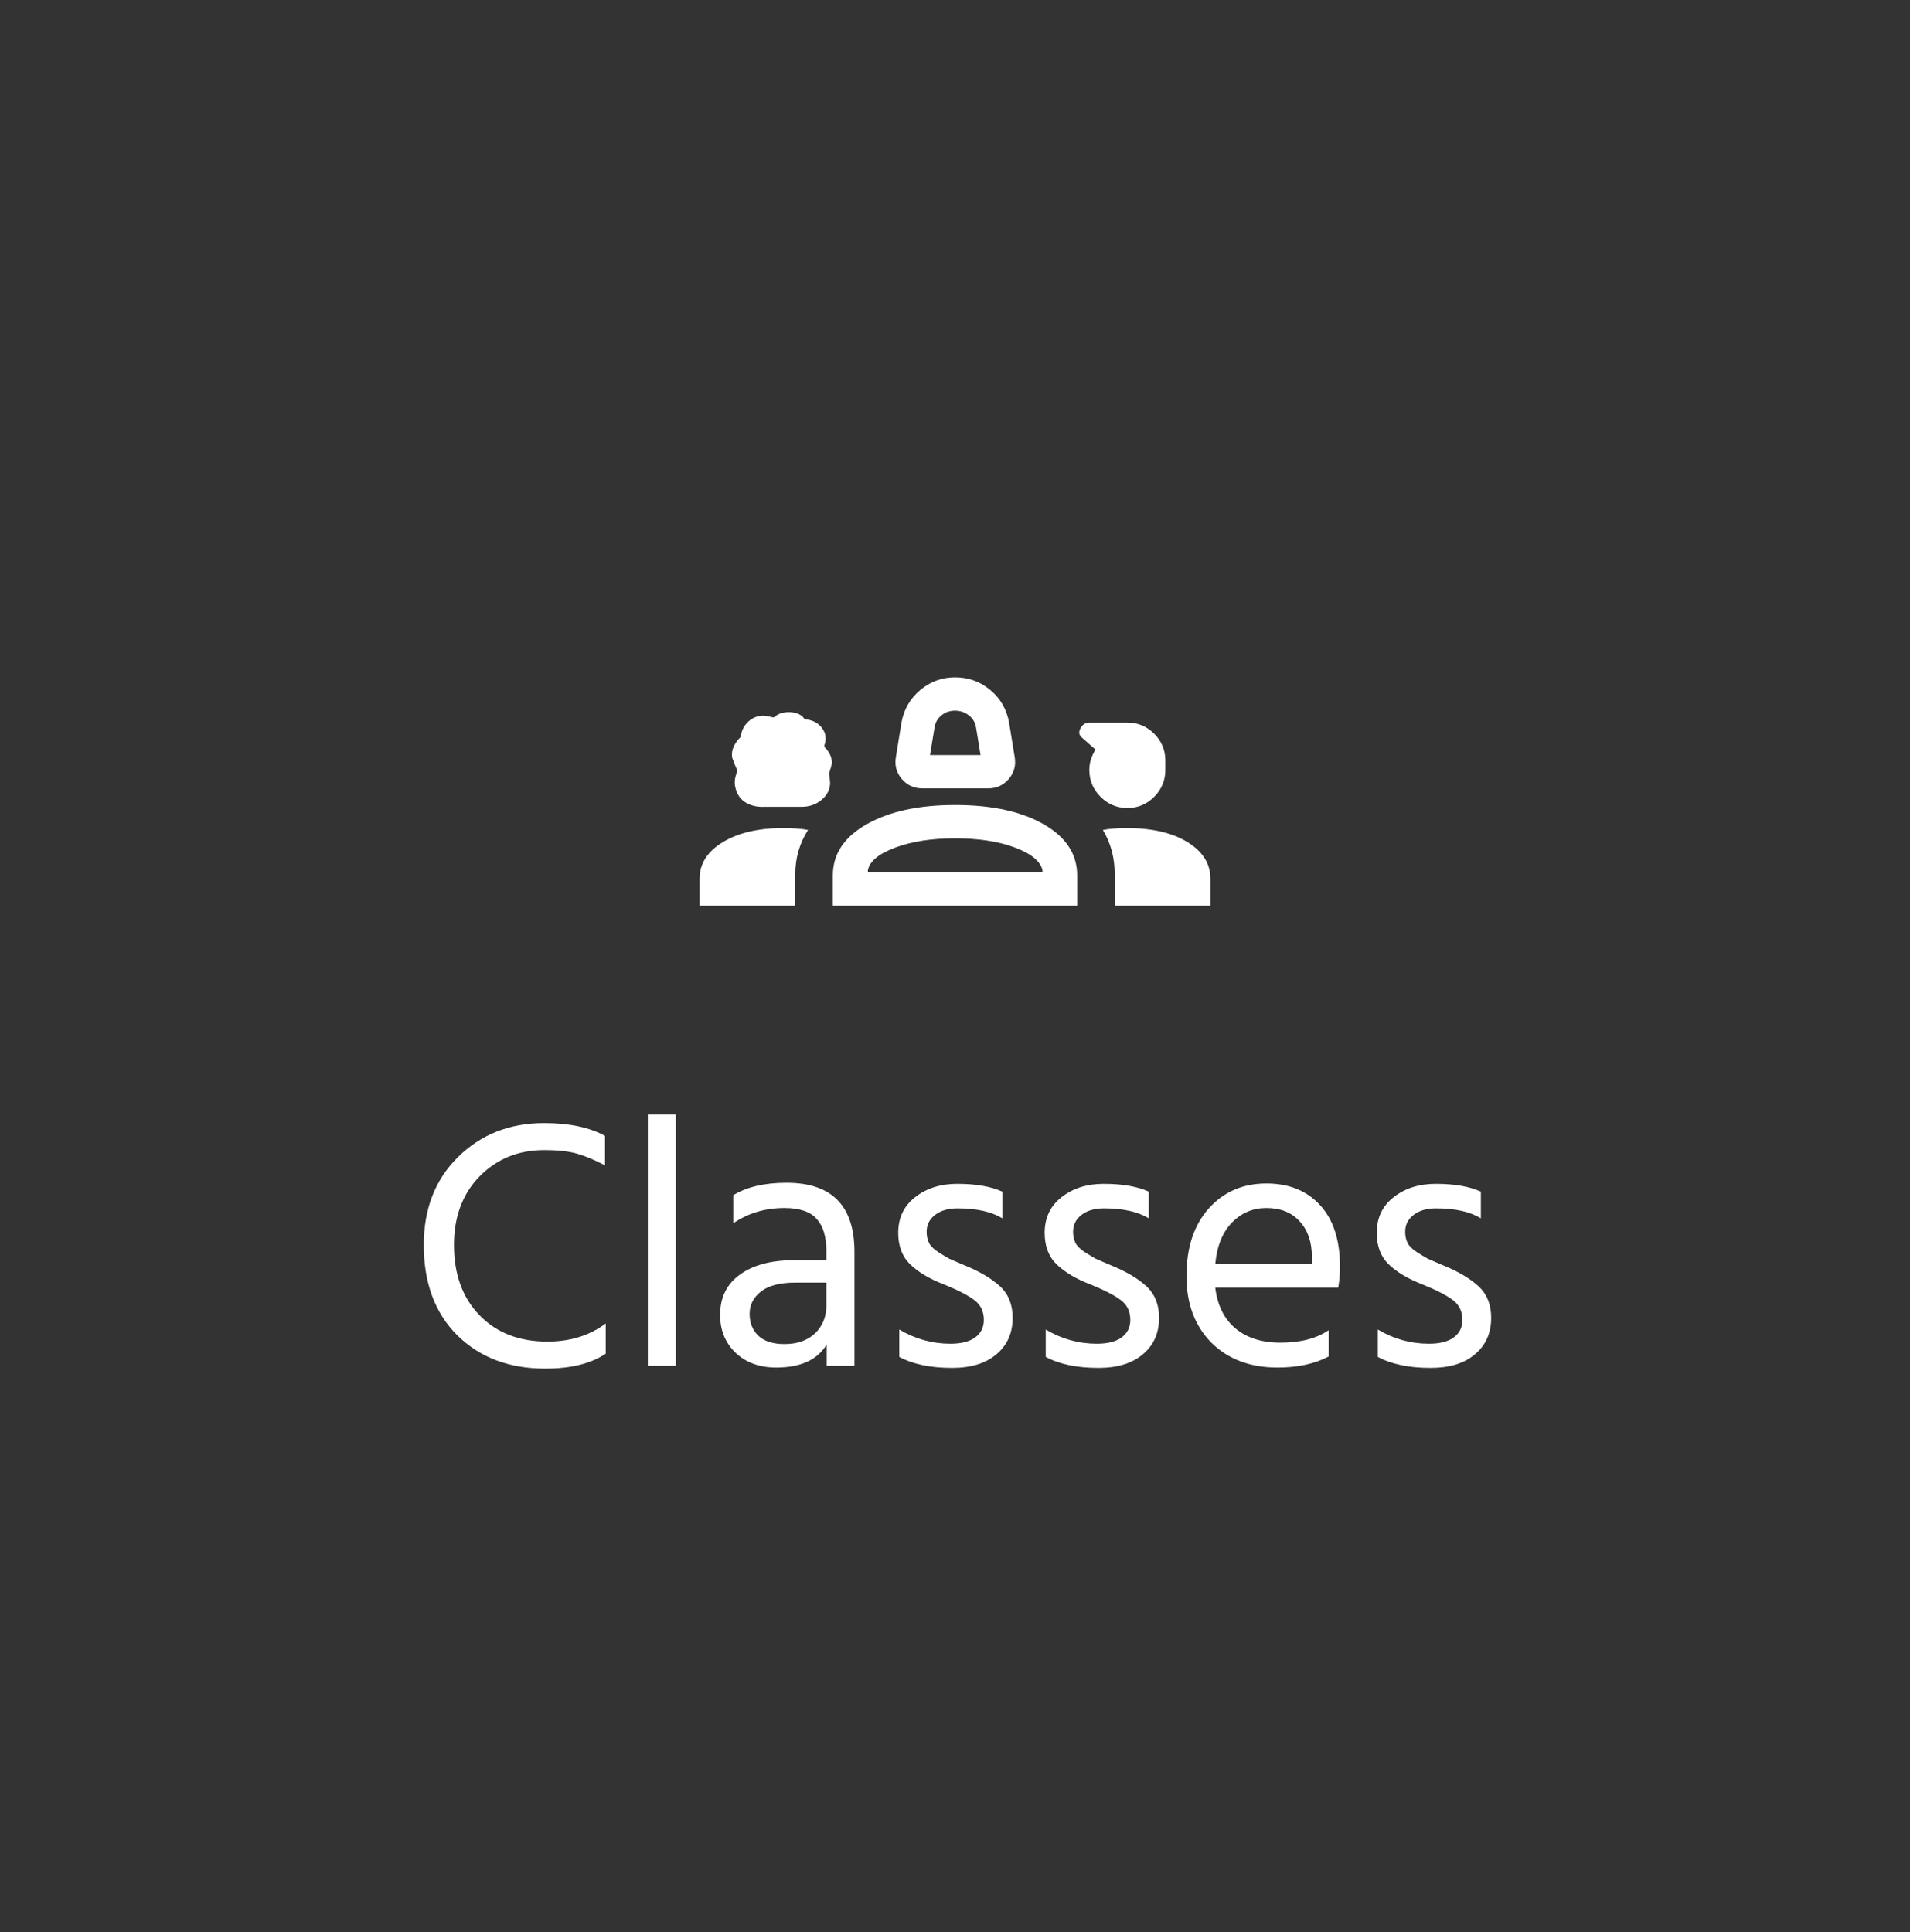 <svg width="86" height="87" viewBox="0 0 86 87" fill="none" xmlns="http://www.w3.org/2000/svg">
<rect x="0" y="0" width="86" height="87" fill="#333333" stroke="none"/>
<path d="M41.525 35.5C41.151 35.5 40.844 35.359 40.603 35.076C40.363 34.793 40.274 34.464 40.339 34.087L40.59 32.537C40.698 31.942 40.98 31.454 41.435 31.072C41.89 30.691 42.412 30.5 43.002 30.5C43.606 30.5 44.135 30.691 44.59 31.072C45.045 31.454 45.327 31.942 45.435 32.537L45.687 34.087C45.751 34.464 45.662 34.793 45.422 35.076C45.181 35.359 44.874 35.5 44.5 35.5H41.525ZM41.875 34H44.15L43.95 32.775C43.917 32.542 43.808 32.354 43.625 32.213C43.442 32.071 43.233 32 43 32C42.767 32 42.562 32.071 42.388 32.213C42.212 32.354 42.108 32.542 42.075 32.775L41.875 34ZM34.428 36.331C34.102 36.347 33.819 36.284 33.58 36.141C33.341 35.998 33.186 35.776 33.114 35.475C33.08 35.344 33.073 35.215 33.093 35.087C33.113 34.96 33.15 34.838 33.204 34.722C33.204 34.736 33.196 34.707 33.179 34.635C33.152 34.601 33.081 34.43 32.967 34.121C32.94 33.947 32.962 33.782 33.033 33.627C33.104 33.472 33.196 33.338 33.31 33.225C33.316 33.225 33.33 33.212 33.35 33.185C33.379 32.914 33.491 32.686 33.686 32.501C33.881 32.316 34.12 32.223 34.402 32.223C34.433 32.223 34.569 32.25 34.81 32.304L34.875 32.288C34.946 32.215 35.037 32.16 35.15 32.123C35.263 32.086 35.383 32.067 35.51 32.067C35.668 32.067 35.808 32.092 35.93 32.14C36.052 32.189 36.149 32.266 36.22 32.372C36.235 32.372 36.245 32.376 36.252 32.383C36.26 32.391 36.27 32.394 36.285 32.394C36.48 32.411 36.653 32.472 36.804 32.578C36.956 32.685 37.068 32.83 37.14 33.014C37.167 33.117 37.178 33.214 37.173 33.303C37.168 33.392 37.149 33.48 37.115 33.567C37.115 33.578 37.124 33.608 37.14 33.658C37.244 33.762 37.323 33.871 37.377 33.987C37.431 34.104 37.458 34.227 37.458 34.358C37.458 34.405 37.417 34.554 37.337 34.806C37.326 34.826 37.326 34.856 37.337 34.896C37.343 34.915 37.356 35.029 37.377 35.239C37.377 35.538 37.252 35.795 37.001 36.01C36.751 36.224 36.446 36.331 36.088 36.331H34.428ZM50.764 36.385C50.294 36.385 49.891 36.217 49.554 35.881C49.217 35.545 49.048 35.141 49.048 34.669C49.048 34.497 49.073 34.337 49.123 34.188C49.172 34.039 49.24 33.894 49.325 33.752L48.724 33.222C48.581 33.108 48.556 32.966 48.649 32.795C48.742 32.624 48.874 32.538 49.046 32.538H50.761C51.233 32.538 51.636 32.706 51.97 33.04C52.304 33.375 52.471 33.777 52.471 34.246V34.673C52.471 35.14 52.304 35.542 51.97 35.879C51.635 36.216 51.233 36.385 50.764 36.385ZM31.5 40.788V39.569C31.5 38.894 31.849 38.344 32.546 37.922C33.243 37.5 34.148 37.288 35.26 37.288C35.464 37.288 35.659 37.294 35.846 37.306C36.033 37.317 36.212 37.34 36.383 37.373C36.194 37.668 36.051 37.982 35.954 38.315C35.856 38.647 35.808 39.002 35.808 39.378V40.788H31.5ZM37.5 40.788V39.413C37.5 38.458 38.008 37.692 39.025 37.115C40.041 36.538 41.367 36.25 43.003 36.25C44.653 36.25 45.982 36.538 46.989 37.115C47.996 37.692 48.5 38.458 48.5 39.413V40.788H37.5ZM50.75 37.288C51.875 37.288 52.781 37.5 53.469 37.922C54.156 38.344 54.5 38.894 54.5 39.569V40.788H50.192V39.378C50.192 39.002 50.148 38.647 50.059 38.315C49.969 37.982 49.836 37.668 49.658 37.373C49.828 37.34 50.005 37.317 50.188 37.306C50.371 37.294 50.559 37.288 50.75 37.288ZM42.999 37.75C41.96 37.75 41.067 37.888 40.32 38.163C39.573 38.439 39.159 38.779 39.077 39.183V39.288H46.938V39.183C46.846 38.779 46.431 38.439 45.692 38.163C44.954 37.888 44.056 37.75 42.999 37.75Z" fill="white"/>
<path d="M27.241 51.148V52.476C26.771 52.231 26.35 52.055 25.977 51.948C25.603 51.841 25.113 51.788 24.505 51.788C23.342 51.788 22.371 52.183 21.593 52.972C20.825 53.761 20.441 54.791 20.441 56.06C20.441 57.383 20.825 58.439 21.593 59.228C22.36 60.017 23.379 60.412 24.648 60.412C25.672 60.412 26.547 60.14 27.273 59.596V60.956C26.611 61.404 25.704 61.628 24.552 61.628C22.931 61.628 21.614 61.132 20.601 60.14C19.587 59.137 19.081 57.777 19.081 56.06C19.081 54.439 19.593 53.121 20.616 52.108C21.651 51.084 22.947 50.572 24.505 50.572C25.625 50.572 26.537 50.764 27.241 51.148ZM29.169 61.5V50.188H30.433V61.5H29.169ZM37.208 57.756H35.8C35.117 57.756 34.605 57.889 34.264 58.156C33.922 58.423 33.752 58.759 33.752 59.164C33.752 59.569 33.885 59.9 34.152 60.156C34.419 60.401 34.808 60.524 35.32 60.524C35.896 60.524 36.355 60.364 36.696 60.044C37.037 59.713 37.208 59.297 37.208 58.796V57.756ZM33.016 55.084V53.82C33.624 53.447 34.424 53.26 35.416 53.26C37.453 53.26 38.472 54.295 38.472 56.364V61.5H37.224V60.54C36.808 61.233 36.05 61.58 34.952 61.58C34.194 61.58 33.581 61.356 33.112 60.908C32.653 60.46 32.424 59.895 32.424 59.212C32.424 58.433 32.717 57.831 33.304 57.404C33.901 56.967 34.712 56.748 35.736 56.748H37.208V56.332C37.208 55.692 37.064 55.212 36.776 54.892C36.488 54.561 36.002 54.396 35.32 54.396C34.456 54.396 33.688 54.625 33.016 55.084ZM45.131 53.66V54.86C44.64 54.561 43.968 54.412 43.115 54.412C42.688 54.412 42.347 54.513 42.091 54.716C41.846 54.908 41.723 55.159 41.723 55.468C41.723 55.66 41.76 55.831 41.835 55.98C41.91 56.119 42.053 56.257 42.267 56.396C42.491 56.535 42.651 56.631 42.747 56.684C42.853 56.727 43.078 56.823 43.419 56.972C44.102 57.249 44.635 57.564 45.019 57.916C45.403 58.268 45.595 58.743 45.595 59.34C45.595 60.033 45.349 60.583 44.859 60.988C44.379 61.393 43.718 61.596 42.875 61.596C41.894 61.596 41.099 61.431 40.491 61.1V59.868C41.206 60.295 41.974 60.508 42.795 60.508C43.285 60.508 43.659 60.412 43.915 60.22C44.171 60.028 44.299 59.767 44.299 59.436C44.299 59.052 44.155 58.753 43.867 58.54C43.59 58.327 43.12 58.087 42.459 57.82C41.851 57.585 41.36 57.292 40.987 56.94C40.624 56.588 40.443 56.113 40.443 55.516C40.443 54.844 40.694 54.311 41.195 53.916C41.707 53.511 42.342 53.308 43.099 53.308C43.941 53.308 44.619 53.425 45.131 53.66ZM51.725 53.66V54.86C51.234 54.561 50.562 54.412 49.709 54.412C49.282 54.412 48.941 54.513 48.685 54.716C48.439 54.908 48.317 55.159 48.317 55.468C48.317 55.66 48.354 55.831 48.429 55.98C48.503 56.119 48.647 56.257 48.861 56.396C49.085 56.535 49.245 56.631 49.341 56.684C49.447 56.727 49.671 56.823 50.013 56.972C50.695 57.249 51.229 57.564 51.613 57.916C51.997 58.268 52.189 58.743 52.189 59.34C52.189 60.033 51.943 60.583 51.453 60.988C50.973 61.393 50.311 61.596 49.469 61.596C48.487 61.596 47.693 61.431 47.085 61.1V59.868C47.799 60.295 48.567 60.508 49.389 60.508C49.879 60.508 50.253 60.412 50.509 60.22C50.765 60.028 50.893 59.767 50.893 59.436C50.893 59.052 50.749 58.753 50.461 58.54C50.183 58.327 49.714 58.087 49.053 57.82C48.445 57.585 47.954 57.292 47.581 56.94C47.218 56.588 47.037 56.113 47.037 55.516C47.037 54.844 47.287 54.311 47.789 53.916C48.301 53.511 48.935 53.308 49.693 53.308C50.535 53.308 51.213 53.425 51.725 53.66ZM59.07 56.924V56.604C59.07 55.932 58.889 55.399 58.526 55.004C58.164 54.599 57.662 54.396 57.022 54.396C56.414 54.396 55.897 54.615 55.47 55.052C55.044 55.489 54.793 56.113 54.718 56.924H59.07ZM59.822 59.9V61.084C59.193 61.415 58.425 61.58 57.518 61.58C56.292 61.58 55.3 61.207 54.542 60.46C53.796 59.703 53.422 58.705 53.422 57.468C53.422 56.177 53.758 55.159 54.43 54.412C55.102 53.665 55.966 53.292 57.022 53.292C58.036 53.292 58.841 53.617 59.438 54.268C60.036 54.919 60.334 55.841 60.334 57.036C60.334 57.377 60.308 57.692 60.254 57.98H54.718C54.814 58.78 55.118 59.393 55.63 59.82C56.142 60.247 56.814 60.46 57.646 60.46C58.553 60.46 59.278 60.273 59.822 59.9ZM66.678 53.66V54.86C66.187 54.561 65.515 54.412 64.662 54.412C64.235 54.412 63.894 54.513 63.638 54.716C63.392 54.908 63.27 55.159 63.27 55.468C63.27 55.66 63.307 55.831 63.382 55.98C63.456 56.119 63.6 56.257 63.814 56.396C64.038 56.535 64.198 56.631 64.294 56.684C64.4 56.727 64.624 56.823 64.966 56.972C65.648 57.249 66.182 57.564 66.566 57.916C66.95 58.268 67.142 58.743 67.142 59.34C67.142 60.033 66.896 60.583 66.406 60.988C65.926 61.393 65.264 61.596 64.422 61.596C63.44 61.596 62.646 61.431 62.038 61.1V59.868C62.752 60.295 63.52 60.508 64.342 60.508C64.832 60.508 65.206 60.412 65.462 60.22C65.718 60.028 65.846 59.767 65.846 59.436C65.846 59.052 65.702 58.753 65.414 58.54C65.136 58.327 64.667 58.087 64.006 57.82C63.398 57.585 62.907 57.292 62.534 56.94C62.171 56.588 61.99 56.113 61.99 55.516C61.99 54.844 62.24 54.311 62.742 53.916C63.254 53.511 63.888 53.308 64.646 53.308C65.488 53.308 66.166 53.425 66.678 53.66Z" fill="white"/>
</svg>
